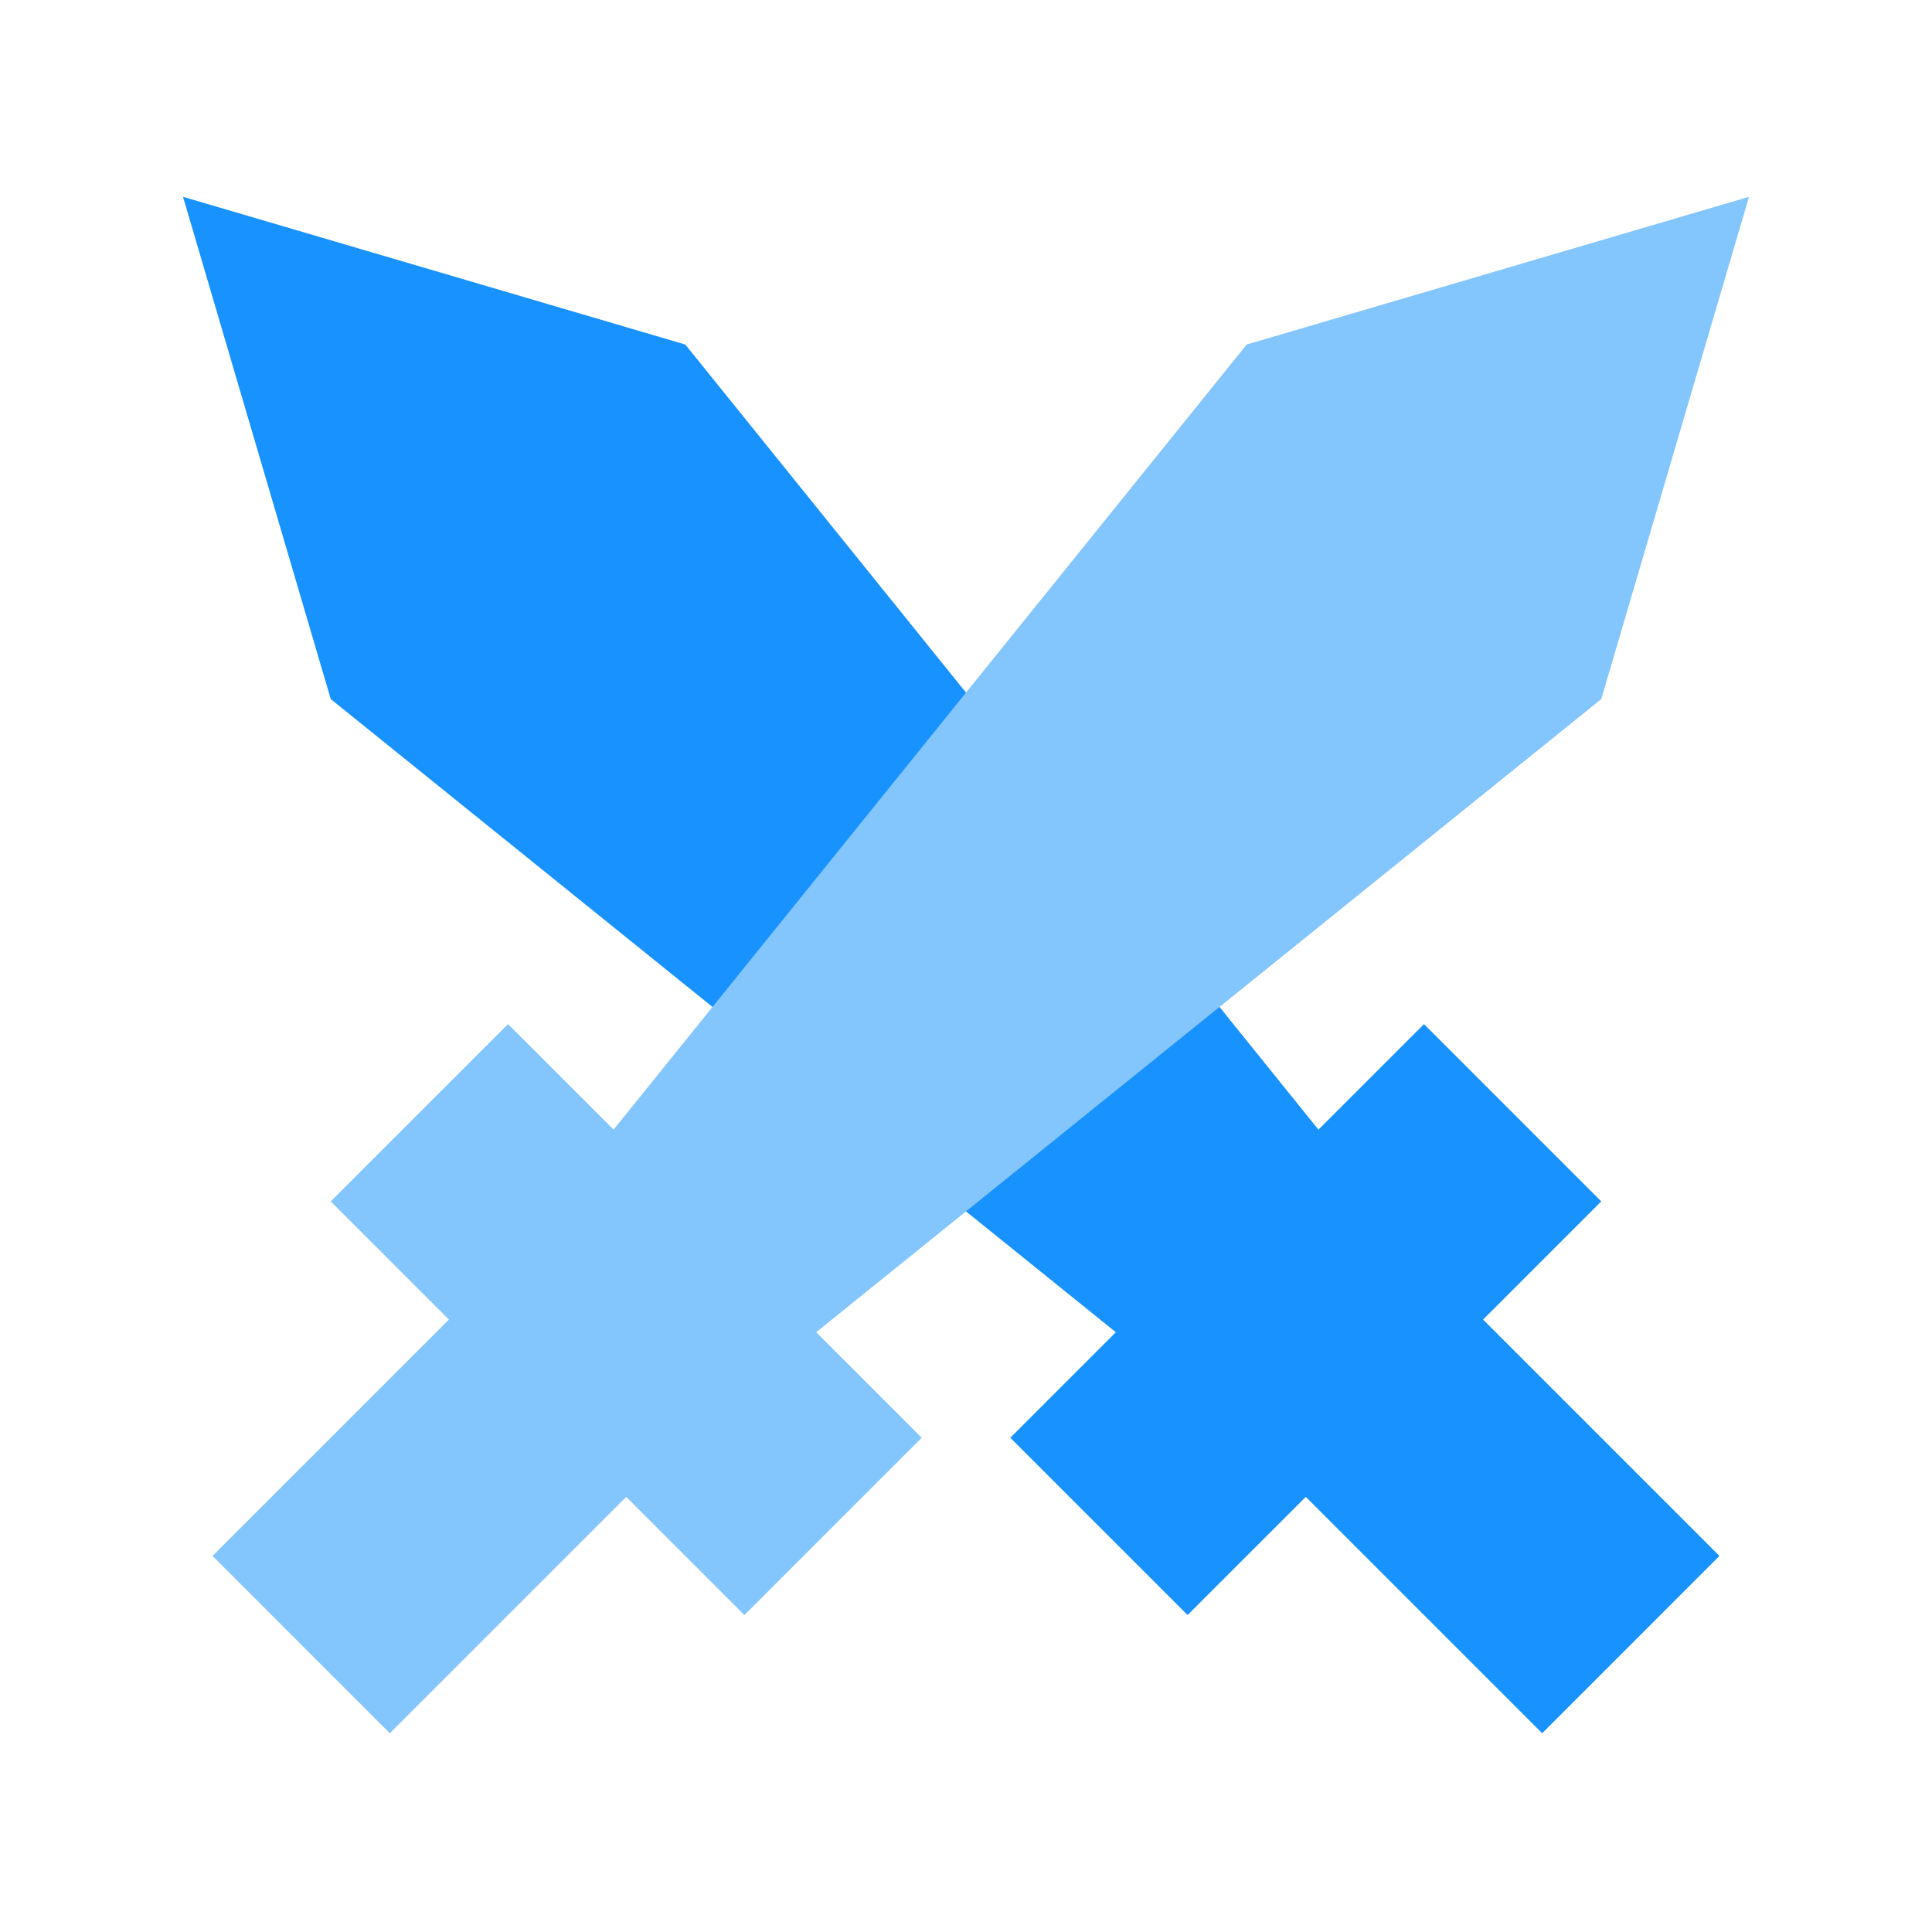 <svg t="1601795183219" class="icon" viewBox="0 0 1024 1024" version="1.1" xmlns="http://www.w3.org/2000/svg" p-id="16918" width="200" height="200"><path d="M698.81 598.73l55.93-55.93 93.96 93.96-62.64 62.64 125.28 125.28-93.96 93.97L692.1 793.36 629.45 856l-93.96-93.96 55.93-55.93L175.3 370.53 97 104.31l266.23 78.3z" fill="#1892ff" p-id="16919"></path><path d="M432.58 706.11l55.93 55.93L394.55 856l-62.64-62.64-125.29 125.29-93.96-93.97L237.95 699.4l-62.65-62.64 93.97-93.96 55.93 55.93 335.58-416.12L927 104.31l-78.3 266.22z" fill="#83c5fd" p-id="16920"></path></svg>